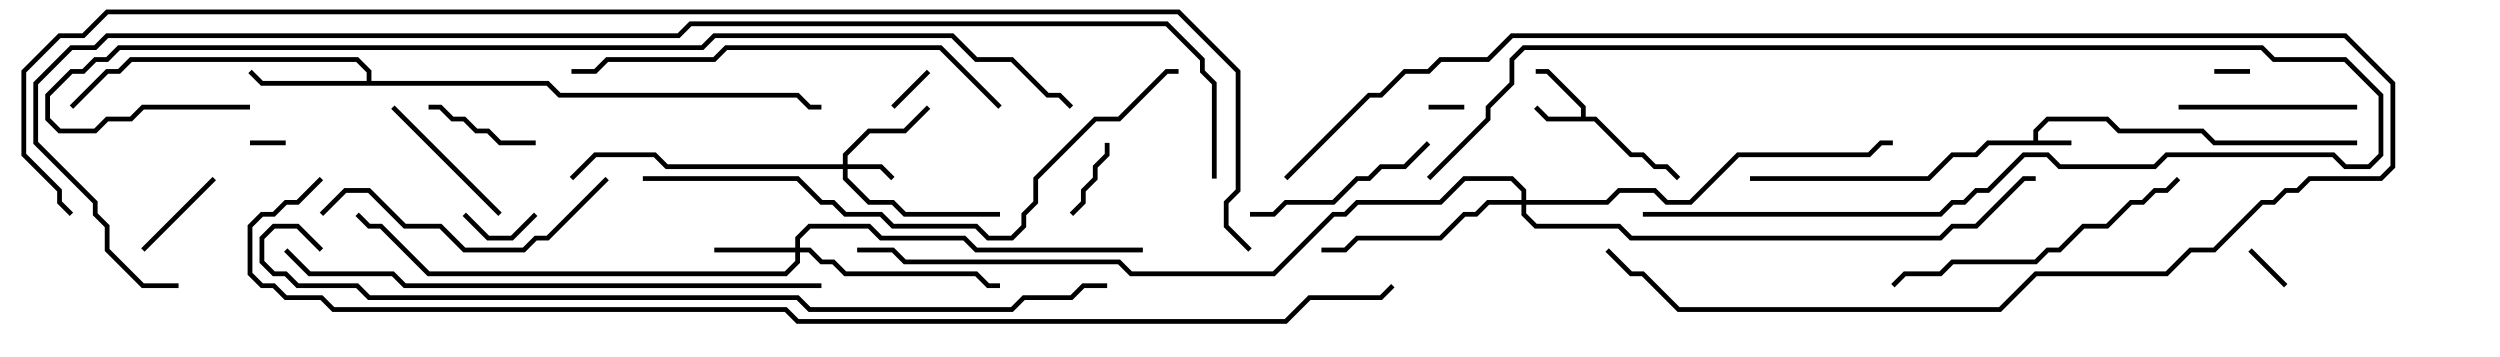 <svg version="1.1" width="105" height="15" xmlns="http://www.w3.org/2000/svg"><path d="M85.4,5.9L85.4,5.459L85.959,4.9L88.541,4.9L89.041,5.4L92.541,5.4L93.041,5.9L99,5.9L99,6.1L92.959,6.1L92.459,5.6L88.959,5.6L88.459,5.1L86.041,5.1L85.6,5.541L85.6,5.9L87,5.9L87,6.1L83.541,6.1L83.041,6.6L82.041,6.6L81.041,7.6L73.5,7.6L73.5,7.4L80.959,7.4L81.959,6.4L82.959,6.4L83.459,5.9z" stroke="none"/><path d="M66.4,4.9L66.4,4.541L64.959,3.1L64.5,3.1L64.5,2.9L65.041,2.9L66.6,4.459L66.6,4.9L67.041,4.9L68.541,6.4L69.041,6.4L69.541,6.9L70.041,6.9L70.571,7.429L70.429,7.571L69.959,7.1L69.459,7.1L68.959,6.6L68.459,6.6L66.959,5.1L64.959,5.1L64.429,4.571L64.571,4.429L65.041,4.9z" stroke="none"/><path d="M15.4,3.4L15.4,3.041L14.959,2.6L5.541,2.6L5.041,3.1L4.541,3.1L3.071,4.571L2.929,4.429L4.459,2.9L4.959,2.9L5.459,2.4L15.041,2.4L15.6,2.959L15.6,3.4L23.041,3.4L23.541,3.9L33.541,3.9L34.041,4.4L34.5,4.4L34.5,4.6L33.959,4.6L33.459,4.1L23.459,4.1L22.959,3.6L10.959,3.6L10.429,3.071L10.571,2.929L11.041,3.4z" stroke="none"/><path d="M35.4,6.9L35.4,6.459L36.459,5.4L37.959,5.4L38.929,4.429L39.071,4.571L38.041,5.6L36.541,5.6L35.6,6.541L35.6,6.9L37.041,6.9L37.571,7.429L37.429,7.571L36.959,7.1L35.6,7.1L35.6,7.459L36.541,8.4L37.541,8.4L38.041,8.9L42,8.9L42,9.1L37.959,9.1L37.459,8.6L36.459,8.6L35.4,7.541L35.4,7.1L27.959,7.1L27.459,6.6L25.041,6.6L24.071,7.571L23.929,7.429L24.959,6.4L27.541,6.4L28.041,6.9z" stroke="none"/><path d="M33.4,10.4L33.4,9.959L33.959,9.4L36.541,9.4L37.041,9.9L40.541,9.9L41.041,10.4L48,10.4L48,10.6L40.959,10.6L40.459,10.1L36.959,10.1L36.459,9.6L34.041,9.6L33.6,10.041L33.6,10.4L34.041,10.4L34.541,10.9L35.041,10.9L35.541,11.4L41.041,11.4L41.541,11.9L42,11.9L42,12.1L41.459,12.1L40.959,11.6L35.459,11.6L34.959,11.1L34.459,11.1L33.959,10.6L33.6,10.6L33.6,11.041L33.041,11.6L17.959,11.6L15.959,9.6L15.459,9.6L14.929,9.071L15.071,8.929L15.541,9.4L16.041,9.4L18.041,11.4L32.959,11.4L33.4,10.959L33.4,10.6L30,10.6L30,10.4z" stroke="none"/><path d="M63.9,8.4L63.9,8.041L63.459,7.6L61.541,7.6L60.541,8.6L57.041,8.6L56.541,9.1L56.041,9.1L53.541,11.6L47.459,11.6L46.959,11.1L37.959,11.1L37.459,10.6L36,10.6L36,10.4L37.541,10.4L38.041,10.9L47.041,10.9L47.541,11.4L53.459,11.4L55.959,8.9L56.459,8.9L56.959,8.4L60.459,8.4L61.459,7.4L63.541,7.4L64.1,7.959L64.1,8.4L67.459,8.4L67.959,7.9L69.541,7.9L70.041,8.4L70.959,8.4L72.959,6.4L78.459,6.4L78.959,5.9L79.5,5.9L79.5,6.1L79.041,6.1L78.541,6.6L73.041,6.6L71.041,8.6L69.959,8.6L69.459,8.1L68.041,8.1L67.541,8.6L64.1,8.6L64.1,8.959L64.541,9.4L68.041,9.4L68.541,9.9L81.459,9.9L81.959,9.4L82.959,9.4L84.959,7.4L85.5,7.4L85.5,7.6L85.041,7.6L83.041,9.6L82.041,9.6L81.541,10.1L68.459,10.1L67.959,9.6L64.459,9.6L63.9,9.041L63.9,8.6L62.541,8.6L62.041,9.1L61.541,9.1L60.541,10.1L57.041,10.1L56.541,10.6L55.5,10.6L55.5,10.4L56.459,10.4L56.959,9.9L60.459,9.9L61.459,8.9L61.959,8.9L62.459,8.4z" stroke="none"/><path d="M12,5.9L12,6.1L10.5,6.1L10.5,5.9z" stroke="none"/><path d="M60,4.6L60,4.4L61.5,4.4L61.5,4.6z" stroke="none"/><path d="M94.5,2.9L94.5,3.1L93,3.1L93,2.9z" stroke="none"/><path d="M38.929,2.929L39.071,3.071L37.571,4.571L37.429,4.429z" stroke="none"/><path d="M96.071,11.929L95.929,12.071L94.429,10.571L94.571,10.429z" stroke="none"/><path d="M19.429,9.071L19.571,8.929L20.541,9.9L21.459,9.9L22.429,8.929L22.571,9.071L21.541,10.1L20.459,10.1z" stroke="none"/><path d="M46.4,6L46.6,6L46.6,6.541L46.1,7.041L46.1,7.541L45.6,8.041L45.6,8.541L45.071,9.071L44.929,8.929L45.4,8.459L45.4,7.959L45.9,7.459L45.9,6.959L46.4,6.459z" stroke="none"/><path d="M8.929,7.429L9.071,7.571L6.071,10.571L5.929,10.429z" stroke="none"/><path d="M18,4.6L18,4.4L18.541,4.4L19.041,4.9L19.541,4.9L20.041,5.4L20.541,5.4L21.041,5.9L22.5,5.9L22.5,6.1L20.959,6.1L20.459,5.6L19.959,5.6L19.459,5.1L18.959,5.1L18.459,4.6z" stroke="none"/><path d="M16.429,4.571L16.571,4.429L21.071,8.929L20.929,9.071z" stroke="none"/><path d="M99,4.4L99,4.6L91.5,4.6L91.5,4.4z" stroke="none"/><path d="M52.5,9.1L52.5,8.9L53.459,8.9L53.959,8.4L55.959,8.4L56.959,7.4L57.459,7.4L57.959,6.9L58.959,6.9L59.929,5.929L60.071,6.071L59.041,7.1L58.041,7.1L57.541,7.6L57.041,7.6L56.041,8.6L54.041,8.6L53.541,9.1z" stroke="none"/><path d="M69,9.1L69,8.9L81.459,8.9L81.959,8.4L82.459,8.4L82.959,7.9L83.459,7.9L84.959,6.4L86.041,6.4L86.541,6.9L90.459,6.9L90.959,6.4L98.041,6.4L98.541,6.9L99.459,6.9L99.9,6.459L99.9,4.041L98.459,2.6L95.459,2.6L94.959,2.1L64.041,2.1L63.6,2.541L63.6,3.541L62.6,4.541L62.6,5.041L60.071,7.571L59.929,7.429L62.4,4.959L62.4,4.459L63.4,3.459L63.4,2.459L63.959,1.9L95.041,1.9L95.541,2.4L98.541,2.4L100.1,3.959L100.1,6.541L99.541,7.1L98.459,7.1L97.959,6.6L91.041,6.6L90.541,7.1L86.459,7.1L85.959,6.6L85.041,6.6L83.541,8.1L83.041,8.1L82.541,8.6L82.041,8.6L81.541,9.1z" stroke="none"/><path d="M13.571,9.071L13.429,8.929L14.459,7.9L15.541,7.9L17.041,9.4L18.541,9.4L19.541,10.4L21.959,10.4L22.459,9.9L22.959,9.9L25.429,7.429L25.571,7.571L23.041,10.1L22.541,10.1L22.041,10.6L19.459,10.6L18.459,9.6L16.959,9.6L15.459,8.1L14.541,8.1z" stroke="none"/><path d="M91.429,7.429L91.571,7.571L91.041,8.1L90.541,8.1L90.041,8.6L89.541,8.6L88.541,9.6L87.541,9.6L86.541,10.6L86.041,10.6L85.541,11.1L82.041,11.1L81.541,11.6L80.041,11.6L79.571,12.071L79.429,11.929L79.959,11.4L81.459,11.4L81.959,10.9L85.459,10.9L85.959,10.4L86.459,10.4L87.459,9.4L88.459,9.4L89.459,8.4L89.959,8.4L90.459,7.9L90.959,7.9z" stroke="none"/><path d="M54.071,7.571L53.929,7.429L57.459,3.9L57.959,3.9L58.959,2.9L59.959,2.9L60.459,2.4L62.459,2.4L63.459,1.4L98.541,1.4L100.6,3.459L100.6,7.041L100.041,7.6L97.041,7.6L96.541,8.1L96.041,8.1L95.541,8.6L95.041,8.6L93.041,10.6L92.041,10.6L91.041,11.6L85.541,11.6L84.041,13.1L70.459,13.1L68.959,11.6L68.459,11.6L67.429,10.571L67.571,10.429L68.541,11.4L69.041,11.4L70.541,12.9L83.959,12.9L85.459,11.4L90.959,11.4L91.959,10.4L92.959,10.4L94.959,8.4L95.459,8.4L95.959,7.9L96.459,7.9L96.959,7.4L99.959,7.4L100.4,6.959L100.4,3.541L98.459,1.6L63.541,1.6L62.541,2.6L60.541,2.6L60.041,3.1L59.041,3.1L58.041,4.1L57.541,4.1z" stroke="none"/><path d="M42.071,4.429L41.929,4.571L39.459,2.1L30.541,2.1L30.041,2.6L25.541,2.6L25.041,3.1L24,3.1L24,2.9L24.959,2.9L25.459,2.4L29.959,2.4L30.459,1.9L39.541,1.9z" stroke="none"/><path d="M11.929,10.571L12.071,10.429L13.041,11.4L16.541,11.4L17.041,11.9L34.5,11.9L34.5,12.1L16.959,12.1L16.459,11.6L12.959,11.6z" stroke="none"/><path d="M27,7.6L27,7.4L33.541,7.4L34.541,8.4L35.041,8.4L35.541,8.9L37.041,8.9L37.541,9.4L41.041,9.4L41.541,9.9L42.459,9.9L42.9,9.459L42.9,8.959L43.4,8.459L43.4,7.459L45.959,4.9L46.959,4.9L48.959,2.9L49.5,2.9L49.5,3.1L49.041,3.1L47.041,5.1L46.041,5.1L43.6,7.541L43.6,8.541L43.1,9.041L43.1,9.541L42.541,10.1L41.459,10.1L40.959,9.6L37.459,9.6L36.959,9.1L35.459,9.1L34.959,8.6L34.459,8.6L33.459,7.6z" stroke="none"/><path d="M13.571,10.429L13.429,10.571L12.459,9.6L11.541,9.6L11.1,10.041L11.1,10.959L11.541,11.4L12.041,11.4L12.541,11.9L15.041,11.9L15.541,12.4L33.541,12.4L34.041,12.9L42.459,12.9L42.959,12.4L44.959,12.4L45.459,11.9L46.5,11.9L46.5,12.1L45.541,12.1L45.041,12.6L43.041,12.6L42.541,13.1L33.959,13.1L33.459,12.6L15.459,12.6L14.959,12.1L12.459,12.1L11.959,11.6L11.459,11.6L10.9,11.041L10.9,9.959L11.459,9.4L12.541,9.4z" stroke="none"/><path d="M10.5,4.4L10.5,4.6L6.041,4.6L5.541,5.1L4.541,5.1L4.041,5.6L2.459,5.6L1.9,5.041L1.9,3.959L2.959,2.9L3.459,2.9L3.959,2.4L4.459,2.4L4.959,1.9L29.459,1.9L29.959,1.4L40.041,1.4L41.041,2.4L42.541,2.4L44.041,3.9L44.541,3.9L45.071,4.429L44.929,4.571L44.459,4.1L43.959,4.1L42.459,2.6L40.959,2.6L39.959,1.6L30.041,1.6L29.541,2.1L5.041,2.1L4.541,2.6L4.041,2.6L3.541,3.1L3.041,3.1L2.1,4.041L2.1,4.959L2.541,5.4L3.959,5.4L4.459,4.9L5.459,4.9L5.959,4.4z" stroke="none"/><path d="M7.5,11.9L7.5,12.1L5.959,12.1L4.4,10.541L4.4,9.541L3.9,9.041L3.9,8.541L1.4,6.041L1.4,3.459L2.959,1.9L3.959,1.9L4.459,1.4L28.459,1.4L28.959,0.9L49.041,0.9L50.6,2.459L50.6,2.959L51.1,3.459L51.1,7.5L50.9,7.5L50.9,3.541L50.4,3.041L50.4,2.541L48.959,1.1L29.041,1.1L28.541,1.6L4.541,1.6L4.041,2.1L3.041,2.1L1.6,3.541L1.6,5.959L4.1,8.459L4.1,8.959L4.6,9.459L4.6,10.459L6.041,11.9z" stroke="none"/><path d="M13.429,7.429L13.571,7.571L12.541,8.6L12.041,8.6L11.541,9.1L11.041,9.1L10.6,9.541L10.6,11.459L11.041,11.9L11.541,11.9L12.041,12.4L13.541,12.4L14.041,12.9L33.041,12.9L33.541,13.4L53.959,13.4L54.959,12.4L57.959,12.4L58.429,11.929L58.571,12.071L58.041,12.6L55.041,12.6L54.041,13.6L33.459,13.6L32.959,13.1L13.959,13.1L13.459,12.6L11.959,12.6L11.459,12.1L10.959,12.1L10.4,11.541L10.4,9.459L10.959,8.9L11.459,8.9L11.959,8.4L12.459,8.4z" stroke="none"/><path d="M52.571,10.429L52.429,10.571L51.4,9.541L51.4,8.459L51.9,7.959L51.9,3.041L49.459,0.6L4.541,0.6L3.541,1.6L2.541,1.6L1.1,3.041L1.1,6.459L2.6,7.959L2.6,8.459L3.071,8.929L2.929,9.071L2.4,8.541L2.4,8.041L0.9,6.541L0.9,2.959L2.459,1.4L3.459,1.4L4.459,0.4L49.541,0.4L52.1,2.959L52.1,8.041L51.6,8.541L51.6,9.459z" stroke="none"/></svg>